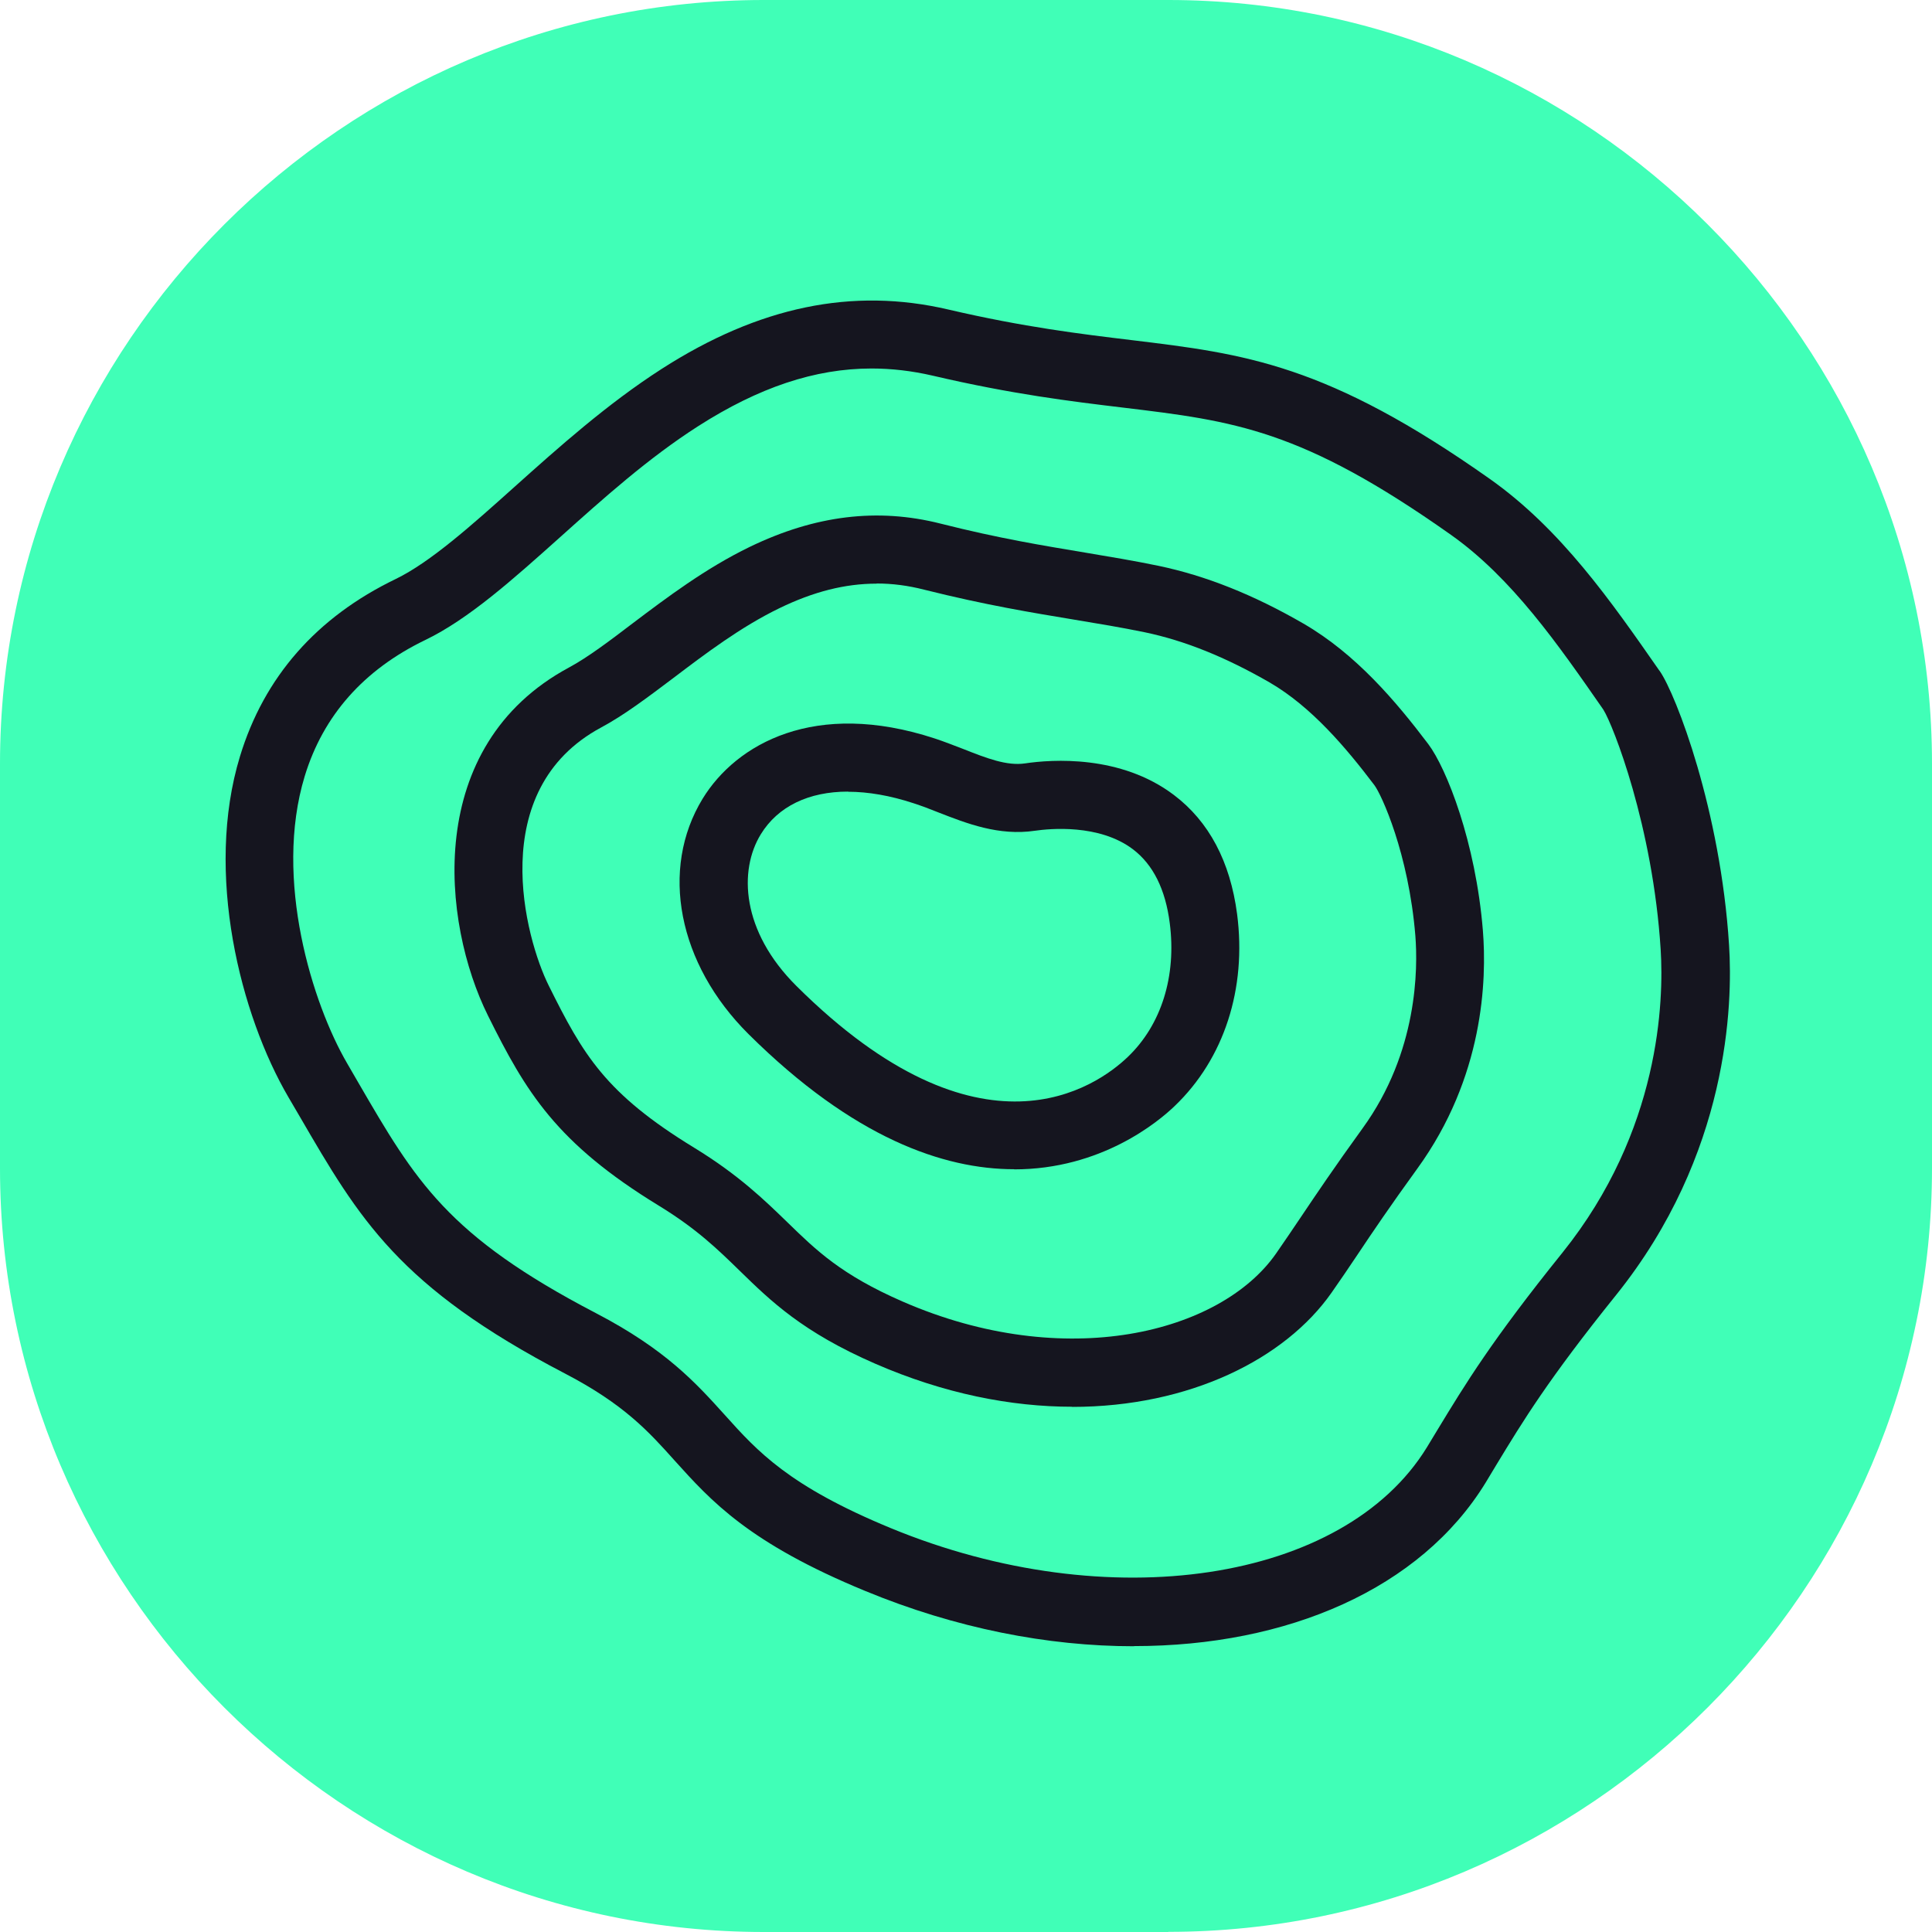 <svg width="53" height="53" viewBox="0 0 53 53" fill="none" xmlns="http://www.w3.org/2000/svg">
<path d="M32.052 53H20.956C9.429 53 0 43.571 0 32.05V20.954C0 9.429 9.429 0 20.952 0H32.048C43.571 0 53 9.429 53 20.95V32.046C53 43.567 43.571 52.996 32.048 52.996" fill="#40FFB7"/>
<path d="M31.102 45.161C28.747 45.161 26.215 44.669 23.737 43.645C20.546 42.331 19.51 41.18 18.506 40.066C17.794 39.271 17.118 38.522 15.496 37.678C10.937 35.302 9.859 33.443 8.225 30.633L7.918 30.109C6.591 27.844 5.608 23.948 6.583 20.75C7.246 18.571 8.684 16.932 10.855 15.884C11.809 15.421 12.936 14.413 14.128 13.344C15.311 12.284 16.659 11.079 18.15 10.121C20.817 8.409 23.385 7.876 26.015 8.491C28.087 8.974 29.656 9.163 31.041 9.33C34.15 9.707 36.398 9.978 40.884 13.148C42.825 14.524 44.193 16.49 45.516 18.39L45.533 18.411C45.979 19.054 47.2 22.232 47.433 25.931C47.536 27.532 47.433 31.669 44.333 35.527C42.465 37.85 41.781 38.98 41.052 40.18L40.753 40.676C38.967 43.588 35.321 45.157 31.11 45.157M23.909 10.109C22.357 10.109 20.813 10.629 19.154 11.69C17.785 12.566 16.557 13.668 15.369 14.733C14.074 15.892 12.854 16.986 11.662 17.559C9.978 18.374 8.868 19.627 8.36 21.29C7.496 24.129 8.581 27.553 9.519 29.163L9.827 29.695C11.4 32.402 12.268 33.897 16.348 36.023C18.265 37.022 19.088 37.936 19.883 38.816C20.784 39.82 21.64 40.766 24.438 41.921C30.41 44.383 36.869 43.408 39.143 39.705L39.438 39.218C40.2 37.964 40.916 36.781 42.862 34.364C45.553 31.014 45.643 27.438 45.557 26.054C45.344 22.658 44.247 19.885 43.989 19.476L43.976 19.455C42.747 17.686 41.478 15.855 39.802 14.671C35.702 11.772 33.863 11.55 30.811 11.182C29.378 11.01 27.756 10.813 25.585 10.305C25.019 10.174 24.462 10.109 23.909 10.109Z" fill="#15151F"/>
<path d="M29.414 38.591C27.743 38.591 25.904 38.235 24.012 37.411C22.017 36.543 21.144 35.691 20.3 34.868C19.69 34.274 19.117 33.713 18.072 33.074C15.258 31.354 14.427 29.957 13.386 27.86C12.12 25.312 11.608 20.467 15.606 18.313C16.118 18.038 16.721 17.584 17.355 17.1C18.289 16.396 19.35 15.593 20.567 15.003C22.361 14.135 24.073 13.926 25.802 14.364C27.424 14.774 28.616 14.966 29.767 15.159C30.451 15.274 31.094 15.38 31.786 15.523C33.076 15.794 34.379 16.31 35.759 17.108C37.201 17.944 38.299 19.246 39.18 20.41C39.683 21.077 40.482 23.101 40.679 25.521C40.789 26.885 40.703 29.547 38.881 32.058C38.127 33.099 37.648 33.807 37.23 34.434C36.988 34.794 36.767 35.122 36.525 35.466C35.255 37.276 32.638 38.595 29.41 38.595M24.044 16.011C23.18 16.011 22.312 16.232 21.378 16.686C20.321 17.198 19.342 17.94 18.478 18.595C17.781 19.119 17.13 19.615 16.487 19.959C13.3 21.675 14.41 25.747 15.053 27.037C15.995 28.933 16.602 29.994 19.043 31.485C20.268 32.234 20.976 32.926 21.603 33.533C22.394 34.303 23.078 34.97 24.757 35.703C29.226 37.653 33.478 36.568 35.002 34.393C35.235 34.057 35.452 33.737 35.686 33.389C36.116 32.75 36.603 32.025 37.377 30.956C38.901 28.859 38.897 26.558 38.827 25.669C38.643 23.416 37.898 21.794 37.701 21.536C36.931 20.52 35.985 19.394 34.83 18.722C33.621 18.026 32.503 17.575 31.409 17.346C30.754 17.211 30.127 17.108 29.464 16.998C28.329 16.809 27.047 16.601 25.347 16.175C24.913 16.064 24.483 16.007 24.049 16.007" fill="#15151F"/>
<path d="M27.821 32.075C25.888 32.075 23.41 31.223 20.534 28.368C18.597 26.443 18.093 23.846 19.276 21.909C20.198 20.406 22.357 19.181 25.642 20.258C25.904 20.344 26.162 20.447 26.42 20.545C27.063 20.799 27.616 21.016 28.12 20.942C28.857 20.832 30.738 20.701 32.2 21.806C33.167 22.535 33.748 23.637 33.937 25.075C34.203 27.123 33.58 29.044 32.228 30.338C31.774 30.776 30.209 32.079 27.821 32.079M23.262 21.716C22.189 21.716 21.341 22.118 20.87 22.888C20.264 23.875 20.333 25.542 21.849 27.049C26.912 32.083 30.086 29.81 30.938 28.995C31.86 28.114 32.278 26.775 32.089 25.321C31.971 24.395 31.631 23.715 31.078 23.297C30.152 22.597 28.788 22.732 28.395 22.789C27.399 22.937 26.518 22.589 25.74 22.286C25.515 22.195 25.29 22.11 25.064 22.036C24.417 21.823 23.811 21.72 23.266 21.72" fill="#15151F"/>
</svg>
